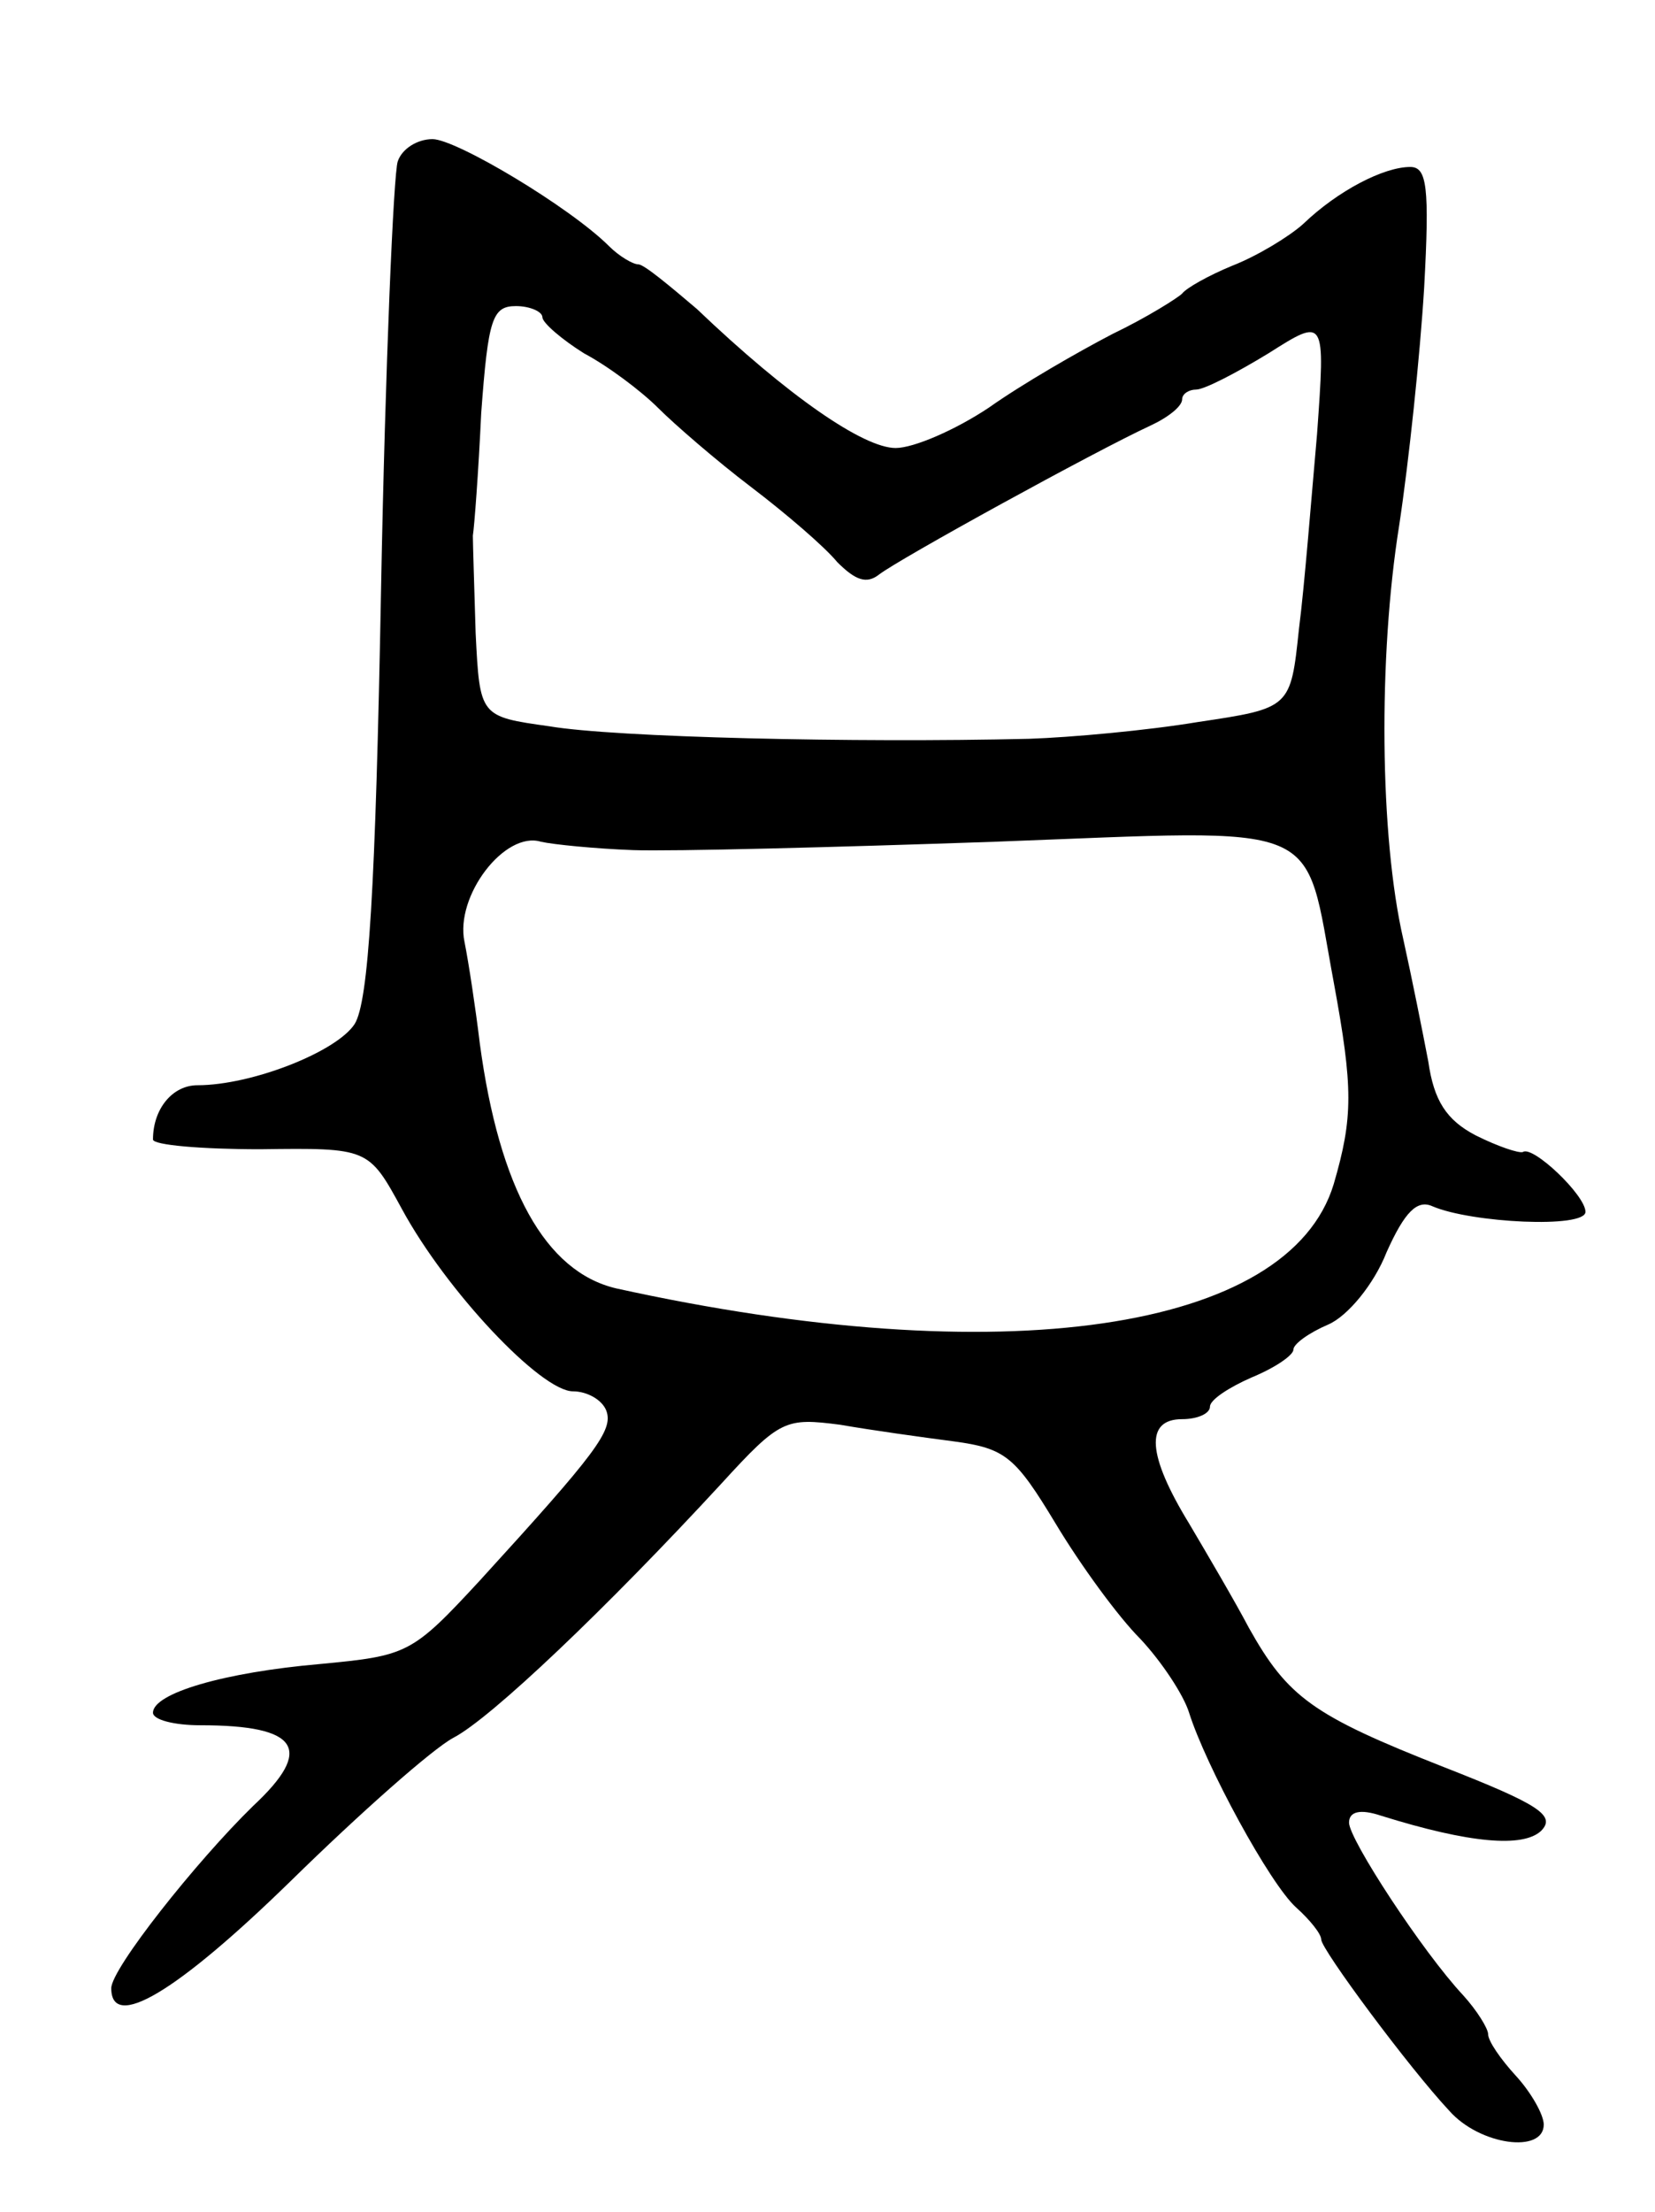 <svg version="1.0" xmlns="http://www.w3.org/2000/svg"
 width="119pt" height="159pt" viewBox="0 0 119 159"
 preserveAspectRatio="xMidYMid meet">
<g transform="translate(0,159) scale(0.1,-0.1)"
fill="#000000" stroke="none">
<path d="M286 1474 c-3 -8 -9 -147 -12 -307 -4 -217 -9 -297 -19 -313 -13 -20
-74 -44 -113 -44 -18 0 -32 -17 -32 -39 0 -4 35 -7 77 -7 78 1 78 1 102 -43
32 -59 100 -131 123 -131 10 0 21 -6 24 -14 5 -14 -7 -30 -91 -122 -49 -53
-52 -54 -115 -60 -69 -6 -120 -21 -120 -35 0 -5 15 -9 34 -9 71 0 82 -17 38
-58 -41 -40 -102 -117 -102 -131 0 -31 47 -3 129 77 50 49 102 95 117 103 27
14 110 93 193 183 42 46 46 47 85 42 23 -4 59 -9 82 -12 37 -5 44 -11 73 -59
18 -30 45 -67 61 -83 15 -16 31 -40 35 -53 12 -38 58 -123 77 -140 10 -9 18
-19 18 -23 0 -7 63 -92 92 -123 22 -25 68 -31 68 -10 0 7 -9 23 -20 35 -11 12
-20 25 -20 30 0 4 -8 17 -18 28 -29 31 -82 112 -82 124 0 8 8 10 23 5 64 -20
102 -23 115 -11 11 11 -1 19 -70 46 -94 37 -112 50 -140 100 -10 19 -30 53
-43 75 -30 49 -32 75 -5 75 11 0 20 4 20 9 0 5 14 14 30 21 17 7 30 16 30 20
0 4 11 12 25 18 14 6 33 29 42 52 13 29 22 38 33 33 28 -12 110 -16 110 -4 0
12 -38 48 -45 43 -3 -1 -18 4 -34 12 -21 11 -30 25 -34 53 -4 21 -12 61 -18
88 -17 74 -18 203 -3 297 7 46 15 122 18 171 4 73 2 87 -10 87 -19 0 -52 -17
-77 -41 -10 -9 -33 -23 -51 -30 -17 -7 -33 -16 -36 -20 -3 -3 -25 -17 -50 -29
-25 -13 -65 -36 -89 -53 -24 -16 -54 -29 -67 -29 -23 0 -77 37 -143 100 -20
17 -38 32 -42 32 -4 0 -14 6 -21 13 -28 28 -110 77 -127 77 -11 0 -22 -7 -25
-16z m104 -112 c0 -4 14 -16 30 -26 17 -9 41 -27 53 -39 12 -12 42 -38 67 -57
25 -19 53 -43 62 -54 13 -13 21 -16 30 -9 14 11 156 89 195 107 13 6 23 14 23
19 0 4 5 7 10 7 6 0 29 12 52 26 41 26 41 26 35 -58 -4 -45 -9 -109 -13 -140
-6 -57 -6 -57 -73 -67 -36 -6 -91 -11 -121 -12 -126 -3 -298 1 -345 9 -50 7
-50 7 -53 67 -1 33 -2 65 -2 70 1 6 4 45 6 88 5 68 8 77 25 77 10 0 19 -4 19
-8z m65 -383 c28 -1 145 2 260 6 241 9 222 17 244 -101 14 -76 14 -97 0 -145
-32 -106 -239 -136 -516 -75 -51 12 -84 72 -98 176 -3 25 -8 58 -11 73 -7 33
29 80 55 72 9 -2 39 -5 66 -6z"/>
</g>
</svg>
